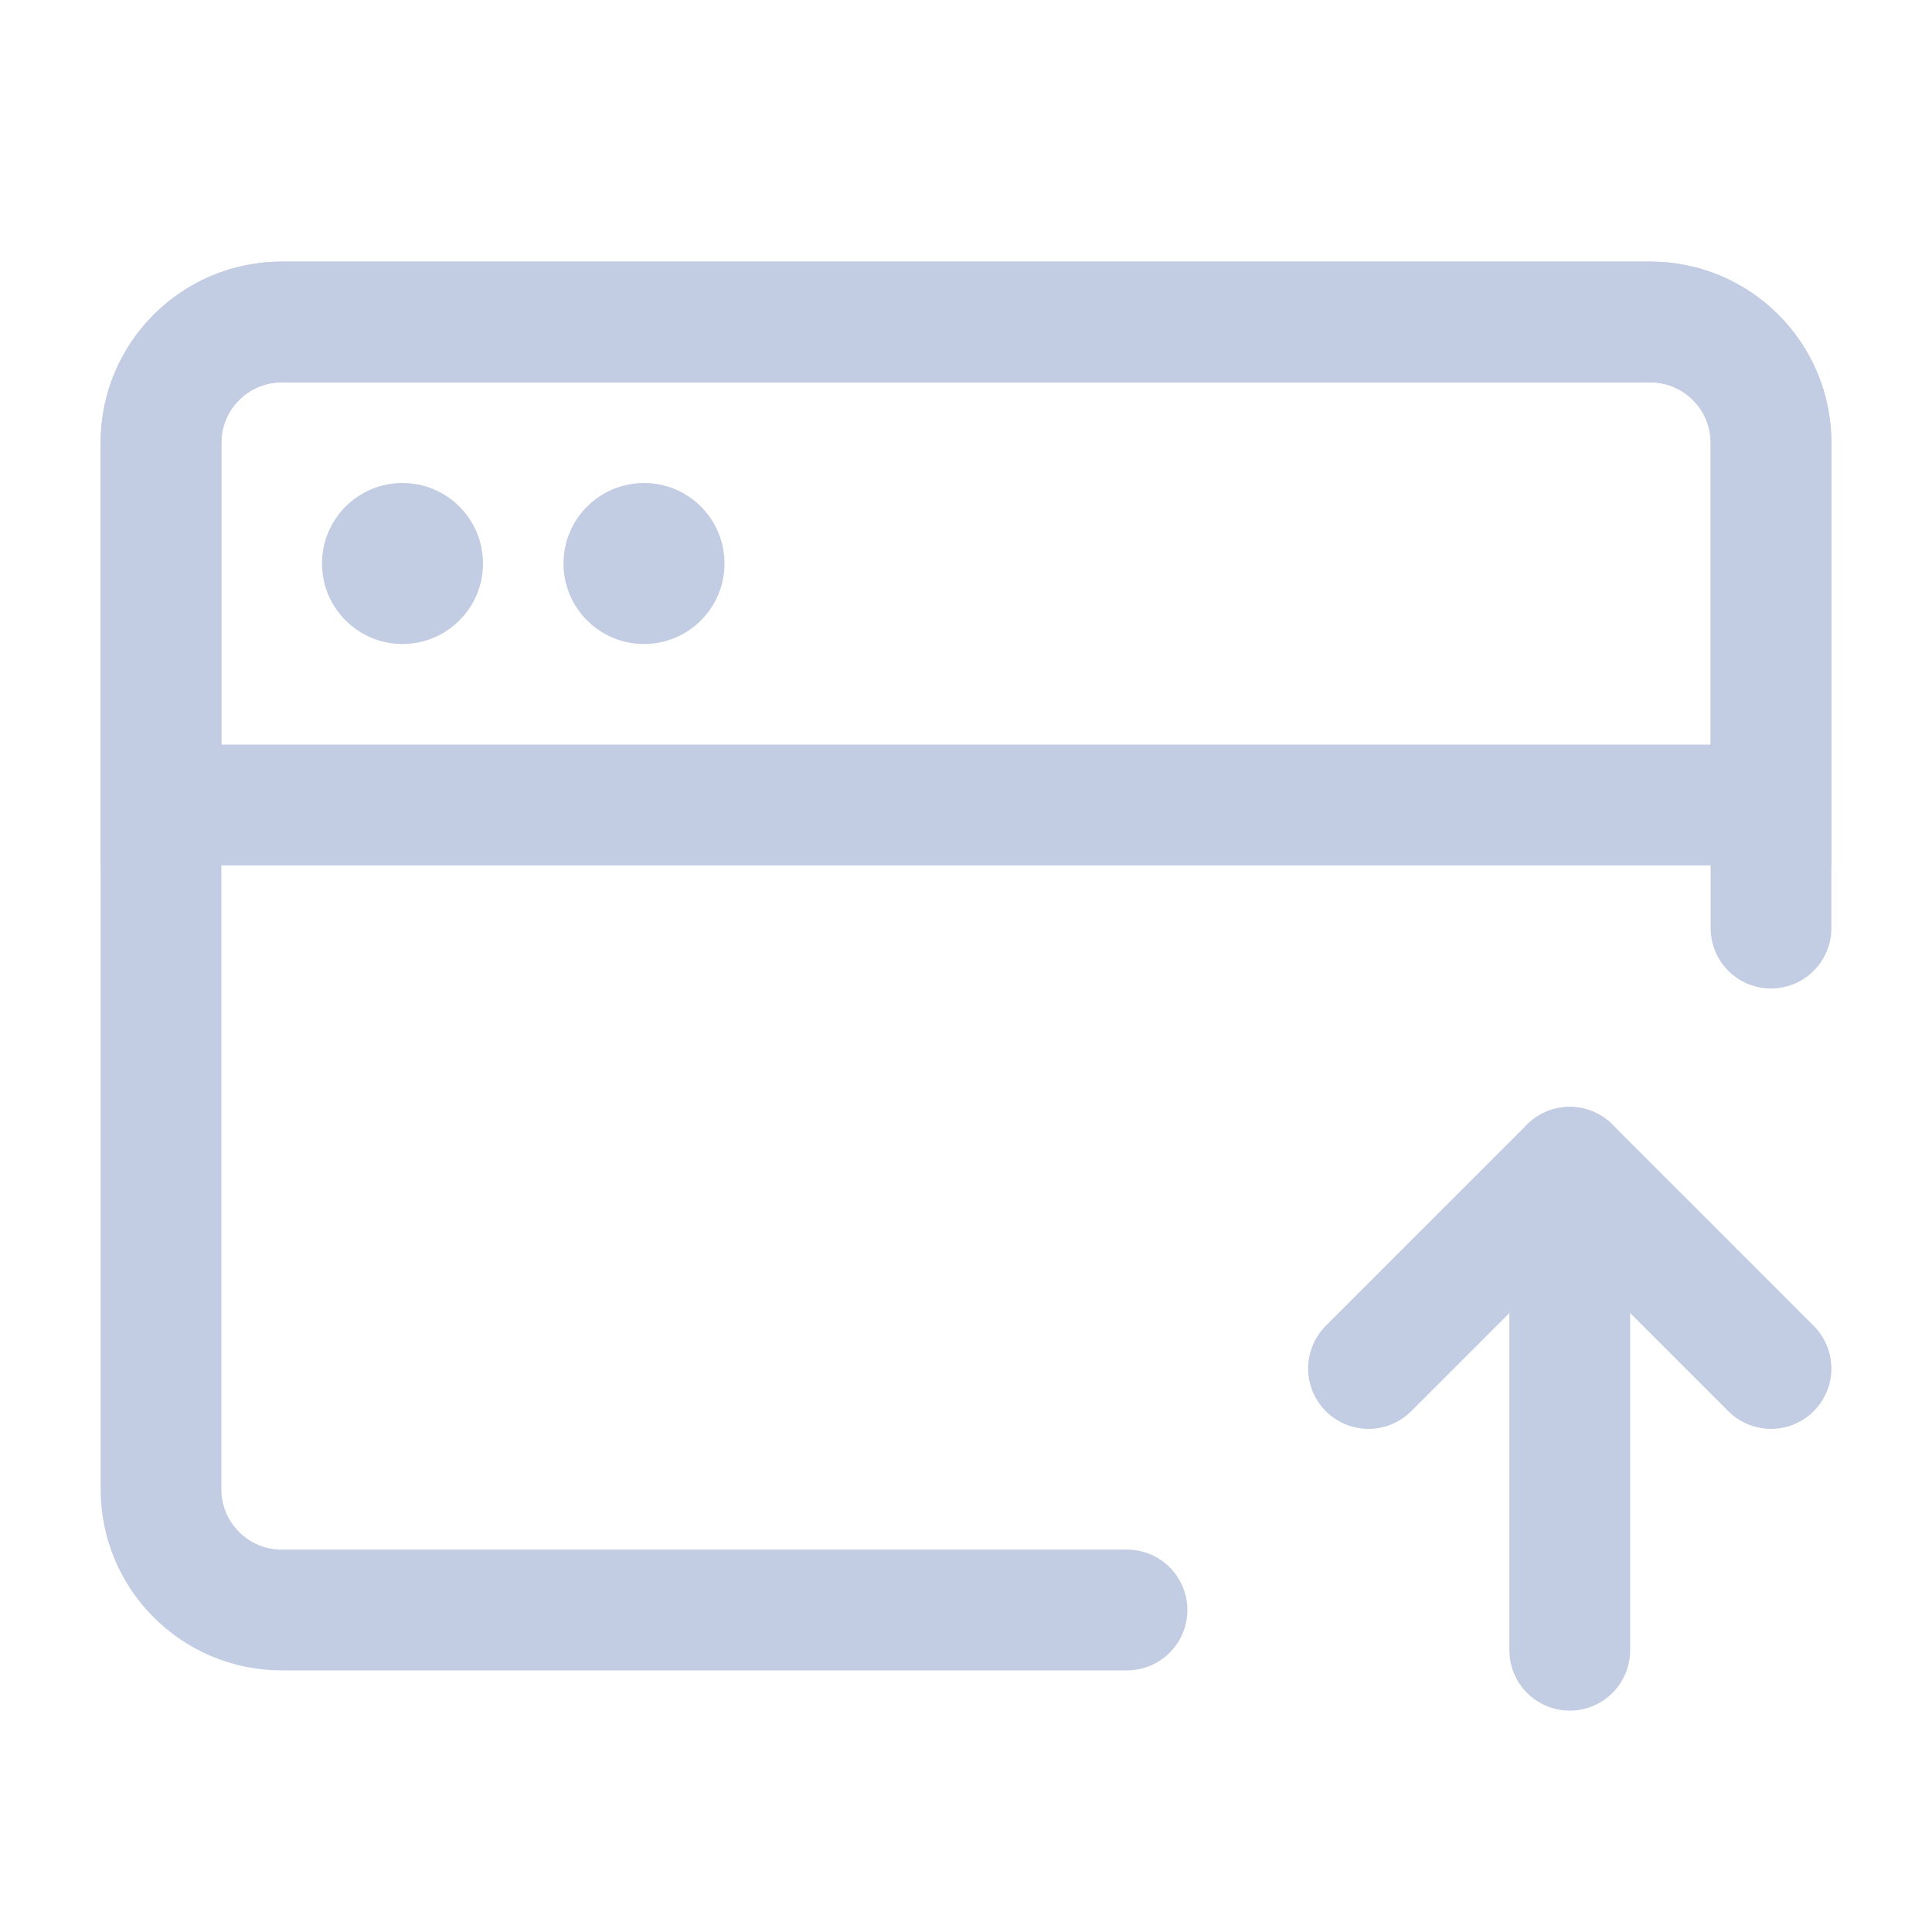 <?xml version="1.0" encoding="UTF-8"?><svg width="32" height="32" viewBox="0 0 48 48" fill="none" xmlns="http://www.w3.org/2000/svg"><path d="M28 40H7C5.343 40 4 38.657 4 37V11C4 9.343 5.343 8 7 8H41C42.657 8 44 9.343 44 11V23.059" stroke="#c2cce2" stroke-width="3" stroke-linecap="round" stroke-linejoin="round"/><path d="M39 41L39 29" stroke="#c2cce2" stroke-width="3" stroke-linecap="round" stroke-linejoin="round"/><path d="M34 34L39 29L44 34" stroke="#c2cce2" stroke-width="3" stroke-linecap="round" stroke-linejoin="round"/><path d="M4 11C4 9.343 5.343 8 7 8H41C42.657 8 44 9.343 44 11V20H4V11Z" fill="none" stroke="#c2cce2" stroke-width="3"/><circle r="2" transform="matrix(-1.31134e-07 -1 -1 1.31134e-07 10 14)" fill="#c2cce2"/><circle r="2" transform="matrix(-1.31134e-07 -1 -1 1.31134e-07 16 14)" fill="#c2cce2"/></svg>